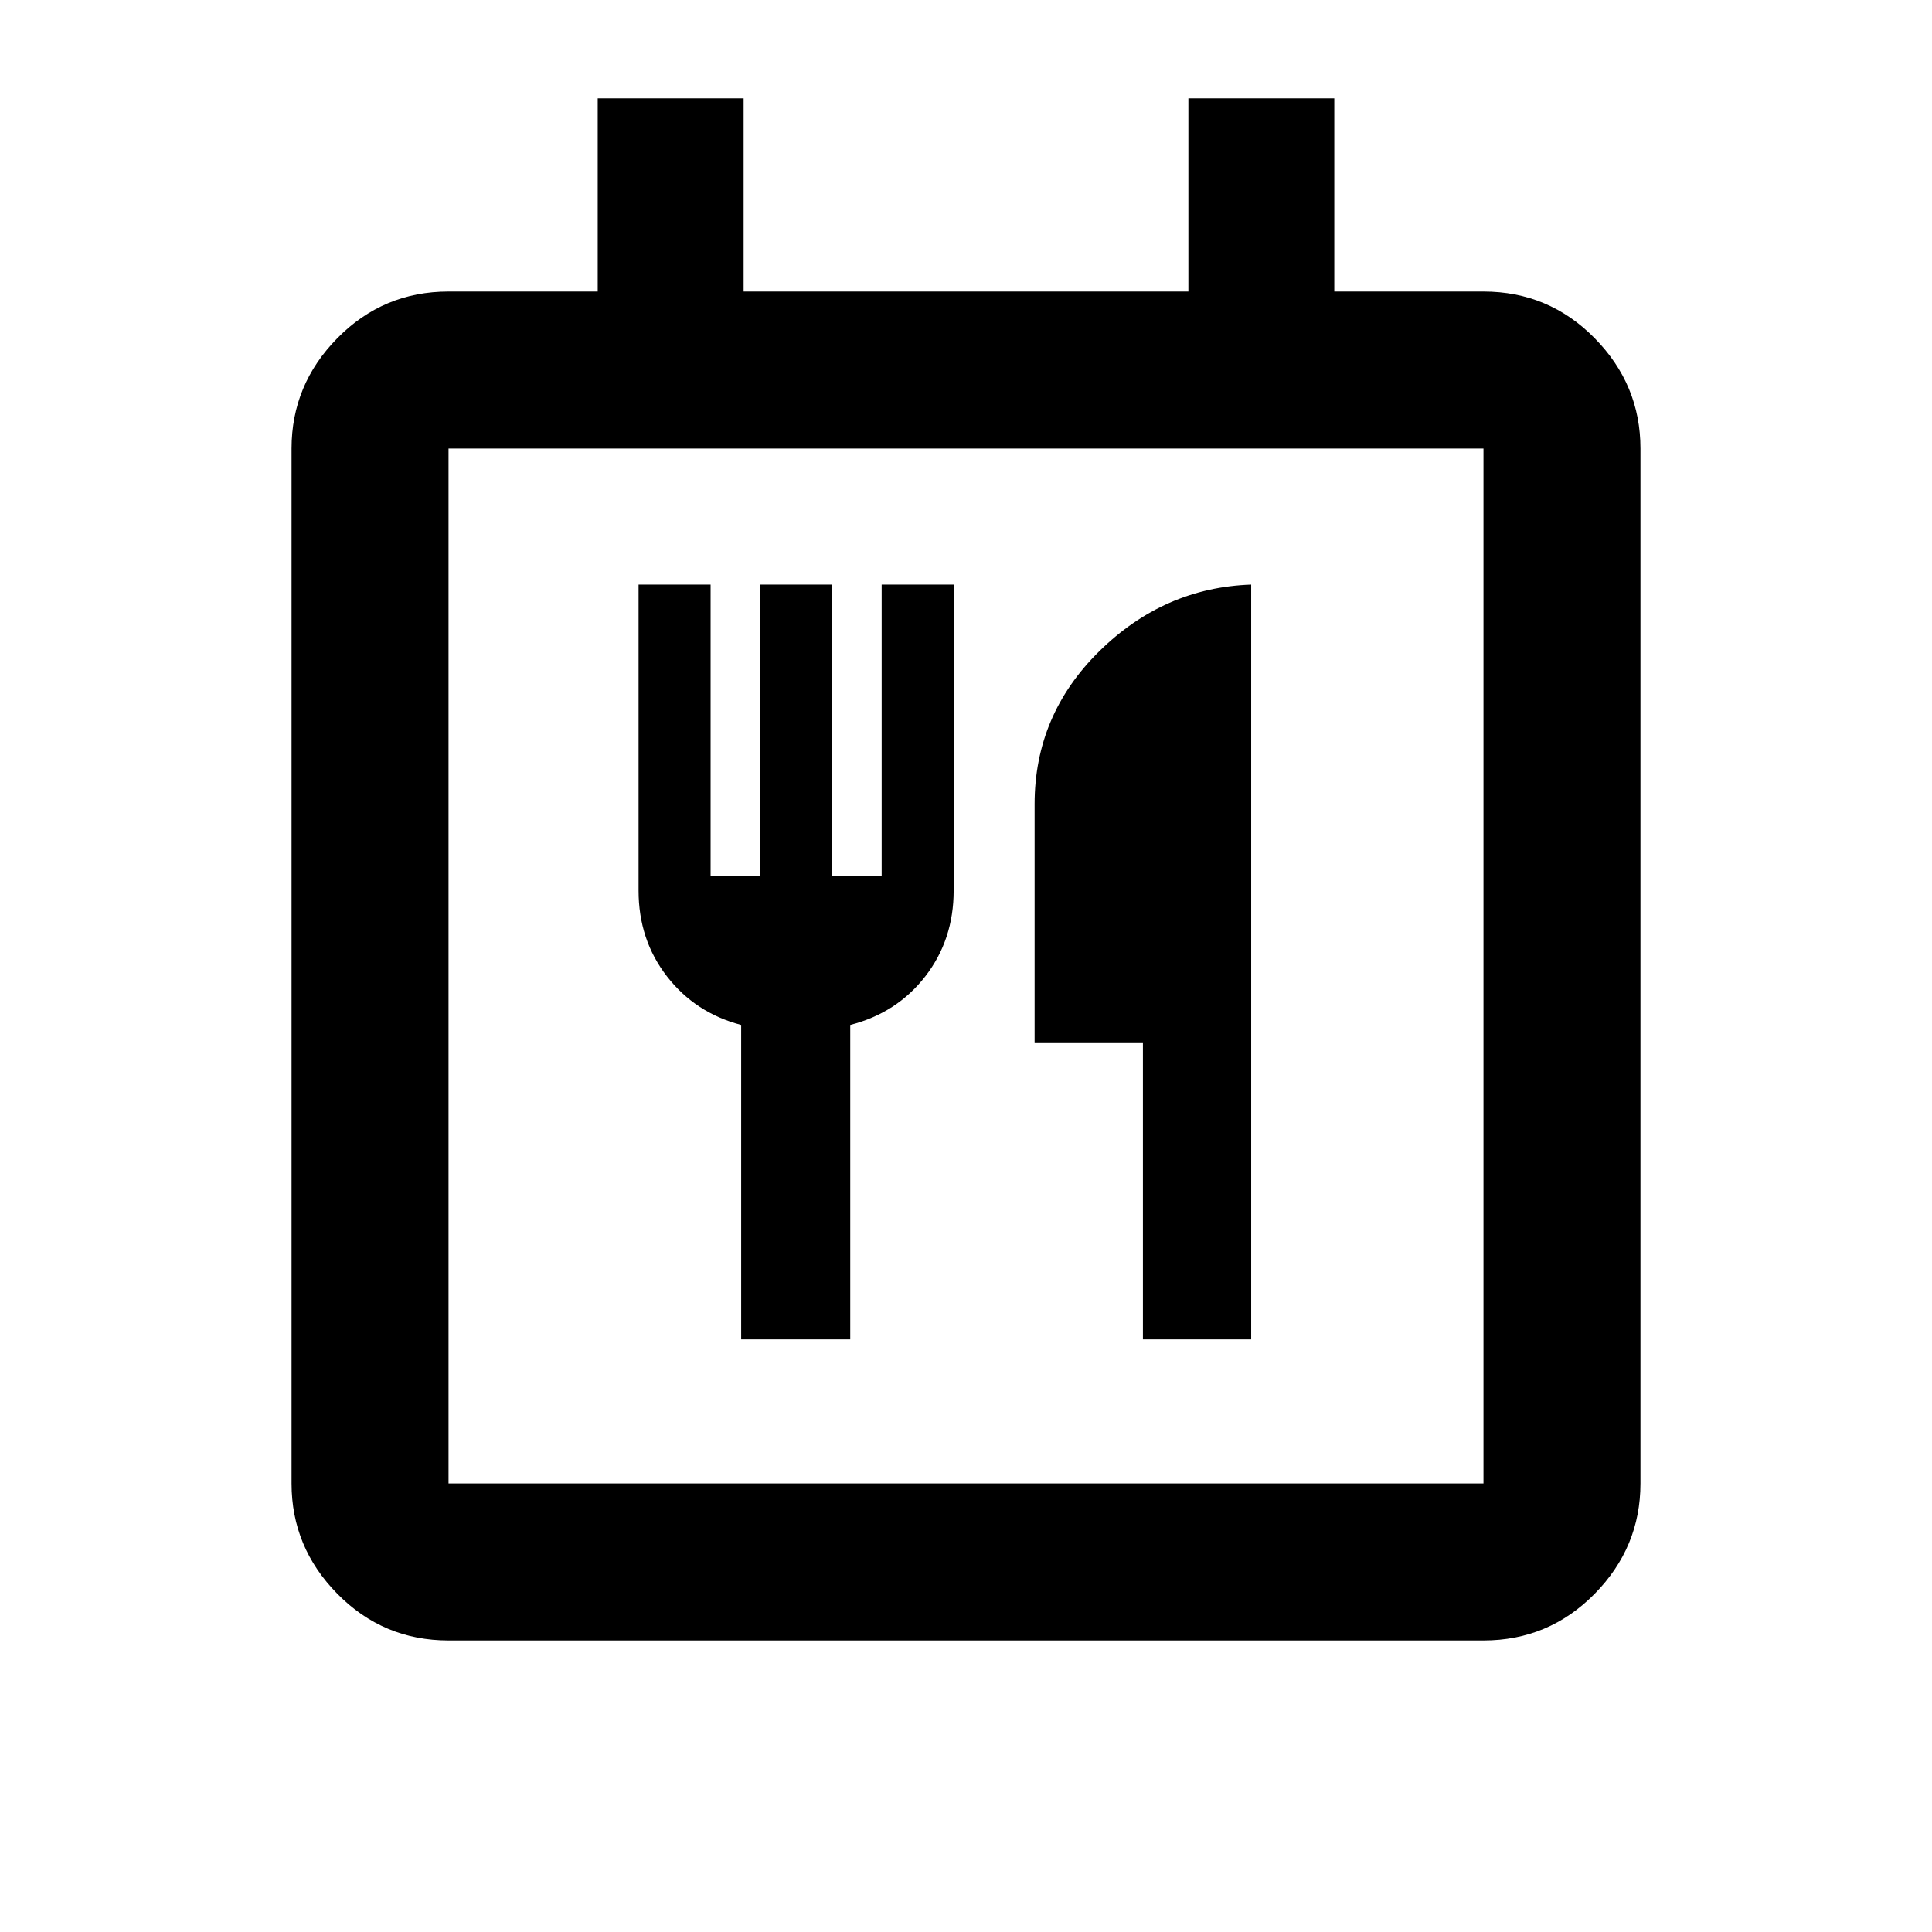 <svg xmlns="http://www.w3.org/2000/svg" height="20" viewBox="0 -960 960 960" width="20"><path d="M222.87-144.87q-32.42 0-55.21-23.14t-22.79-54.86v-514.26q0-31.72 22.79-54.86t55.21-23.14H297v-96h72.5v96h221v-96H663v96h74.13q32.42 0 55.21 23.14t22.79 54.86v514.26q0 31.72-22.79 54.86t-55.21 23.14H222.87Zm514.26-78v-514.26H222.87v514.26h514.26Zm-368.85-71.61h54.2v-156.24q23.19-5.95 37.29-24.13 14.1-18.17 14.1-42.65v-152.02h-35.78v144.78h-24.61v-144.78H377.7v144.78h-24.61v-144.78H317.3v152.02q0 24.48 14.1 42.65 14.1 18.18 36.88 24.13v156.24Zm199.63 0h53.79v-375.04q-43.33 1.5-75.47 33.12-32.14 31.62-32.14 75.94v118.39h53.82v147.59Zm-345.04 71.61v-514.26 514.26Z"/></svg>